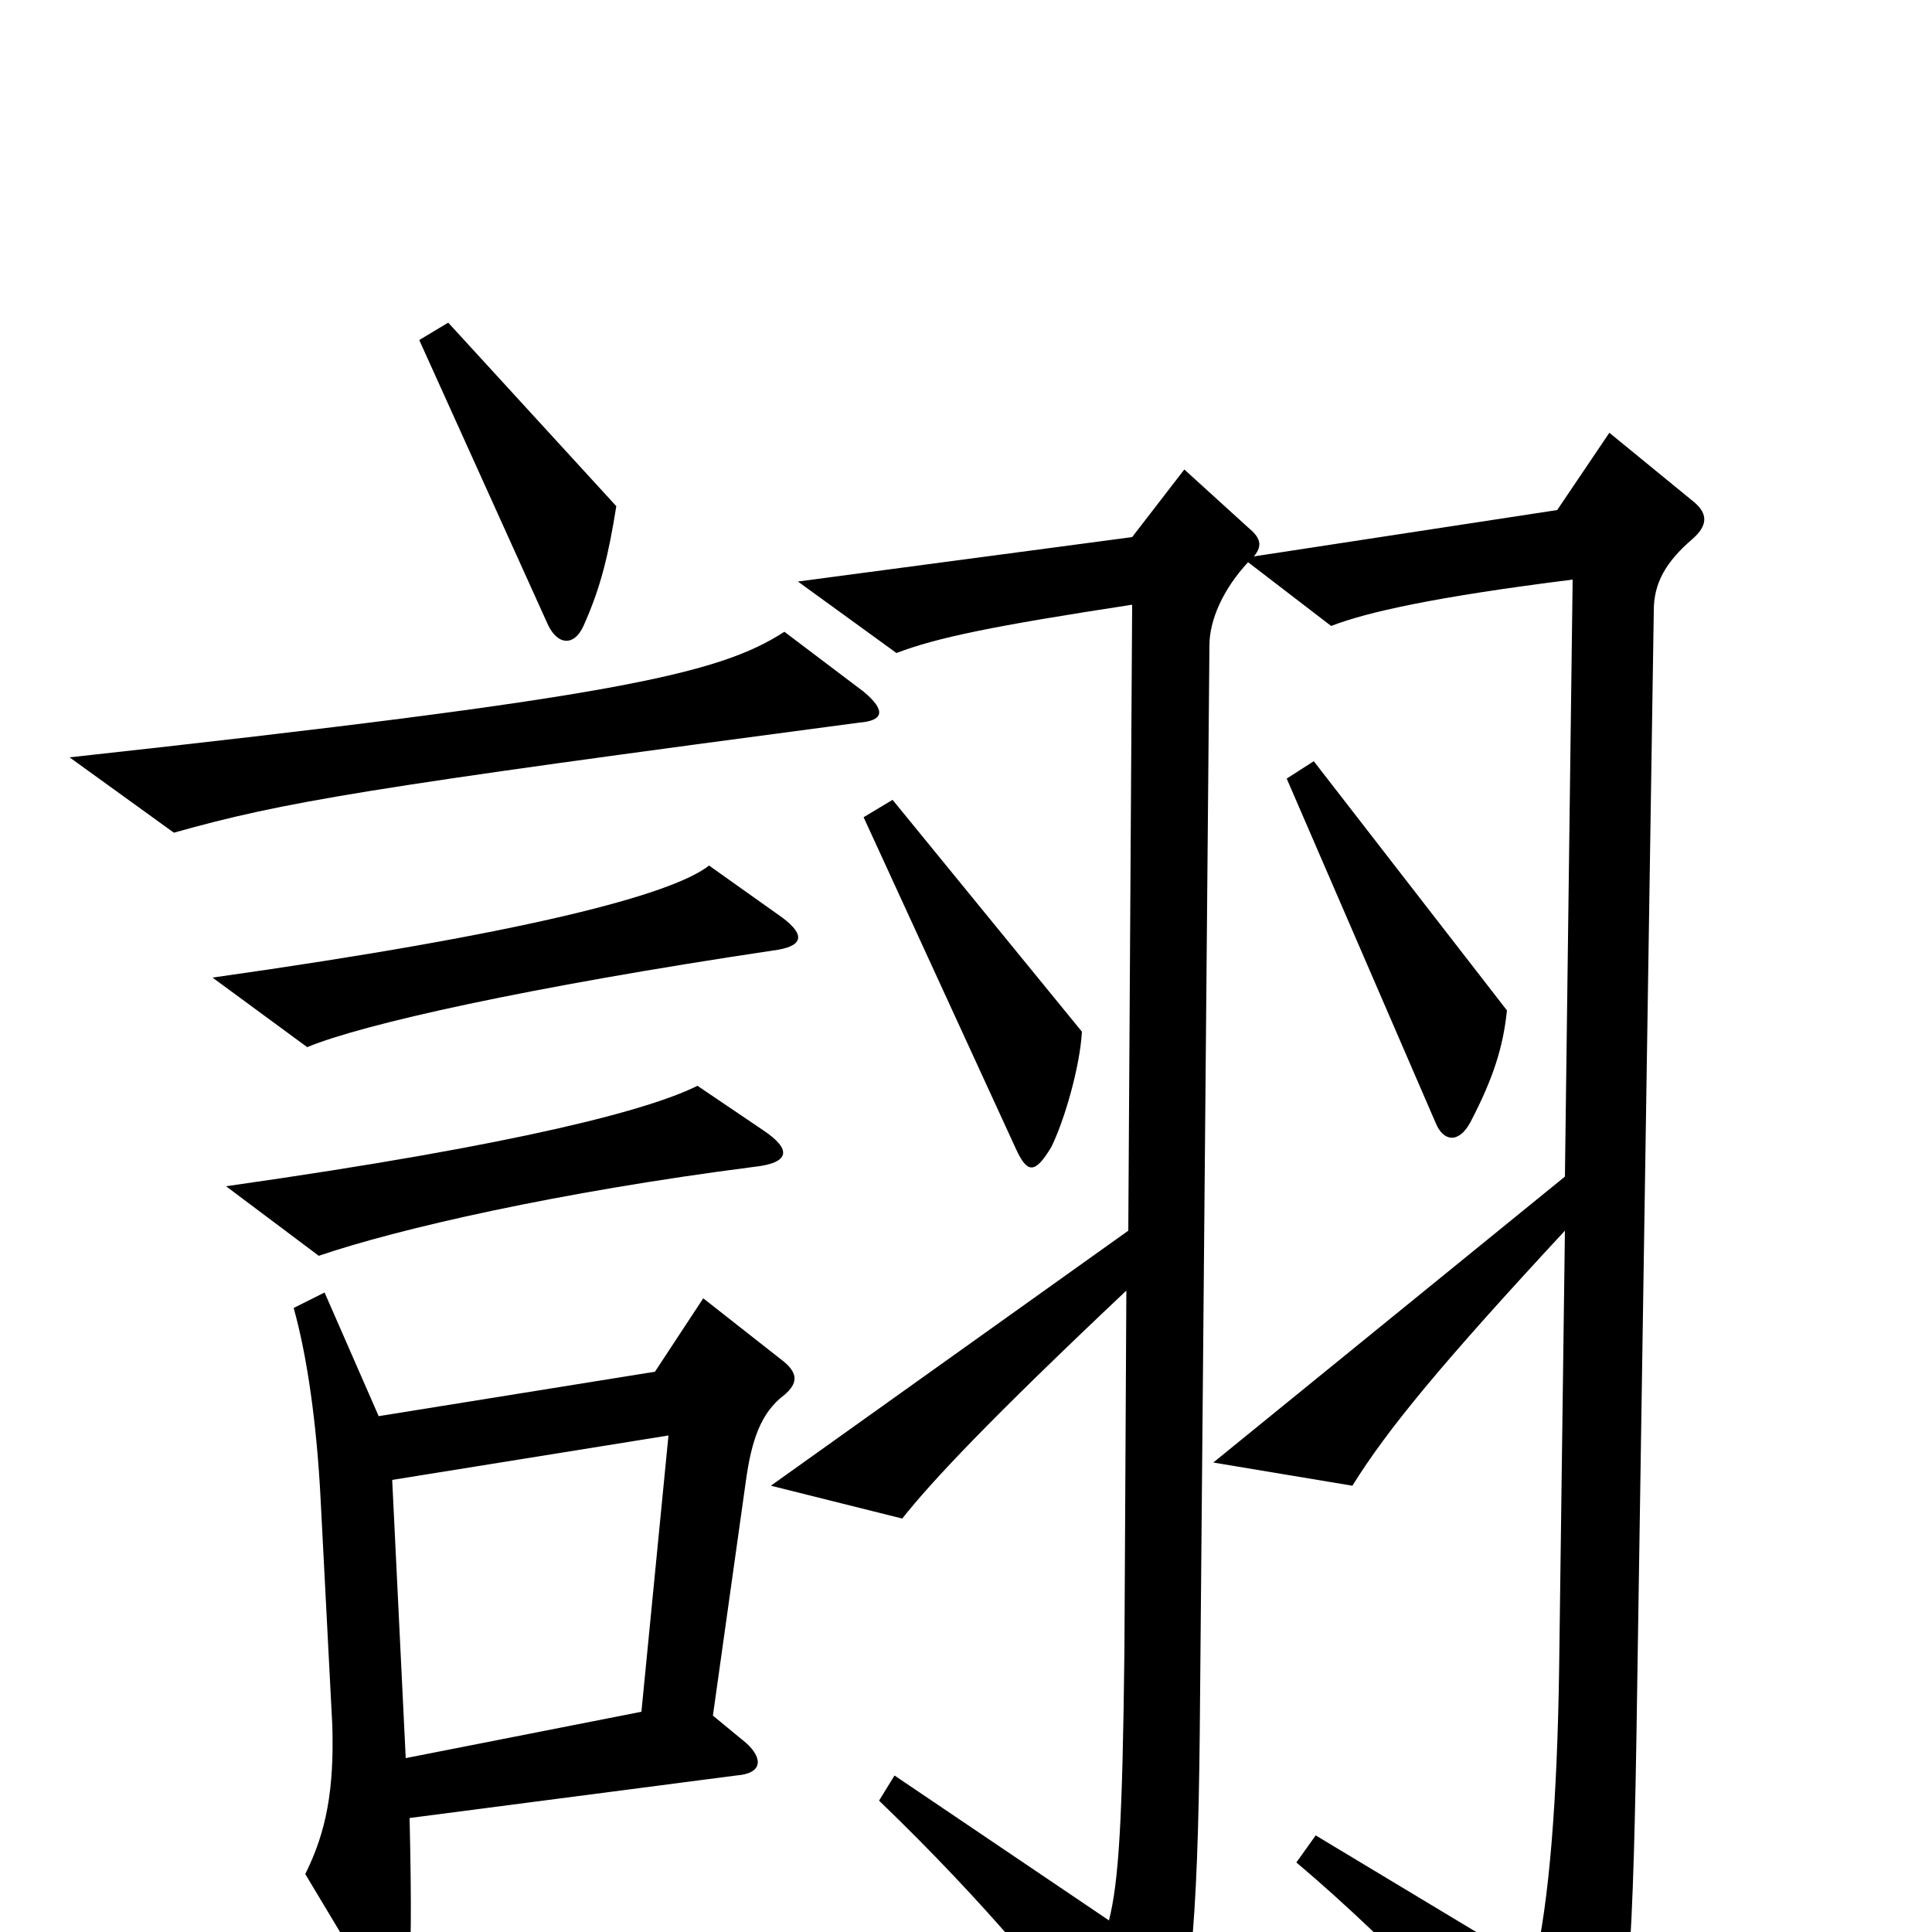 <svg xmlns="http://www.w3.org/2000/svg" viewBox="0 -1000 1000 1000">
	<path fill="#000000" d="M346 -257L332 -114L210 -90L203 -234ZM406 -278C413 -284 413 -289 406 -295L364 -328L339 -290L196 -267L168 -331L152 -323C159 -298 164 -263 166 -223L172 -107C173 -74 169 -52 158 -30L194 30C205 47 210 44 211 28C213 15 213 -16 212 -59L381 -81C395 -82 395 -90 386 -98L369 -112L386 -233C389 -255 394 -269 406 -278ZM646 -709L689 -676C707 -683 742 -691 814 -700L810 -391L628 -243L700 -231C718 -260 746 -294 810 -363L807 -136C806 -69 802 -16 794 18L681 -50L671 -36C722 7 776 65 805 101C813 110 819 111 825 100C842 72 845 18 847 -100L856 -684C856 -698 862 -709 876 -721C884 -728 884 -734 877 -740L833 -776L806 -736L649 -712C654 -718 652 -722 646 -727L613 -757L586 -722L413 -699L464 -662C485 -670 514 -676 586 -687L584 -363L399 -231L467 -214C482 -233 512 -265 583 -332L582 -146C581 -56 579 -26 574 -6L463 -81L455 -68C511 -14 549 32 582 78C590 88 595 89 601 78C616 49 620 -5 621 -104L626 -666C626 -679 633 -695 646 -709ZM395 -415L361 -438C337 -426 272 -408 117 -386L165 -350C206 -364 289 -383 390 -396C409 -398 410 -405 395 -415ZM560 -466L462 -586L447 -577L526 -405C532 -392 536 -393 544 -406C551 -420 559 -448 560 -466ZM405 -525L367 -552C348 -537 273 -517 110 -494L159 -458C188 -470 273 -489 400 -508C416 -510 417 -516 405 -525ZM780 -477L680 -606L666 -597L743 -419C747 -409 755 -408 761 -419C773 -442 778 -458 780 -477ZM447 -642L406 -673C372 -651 319 -639 36 -608L90 -569C147 -585 188 -592 445 -626C457 -627 459 -632 447 -642ZM319 -738L232 -833L217 -824L283 -678C288 -666 297 -665 302 -676C311 -696 315 -713 319 -738Z"/>
</svg>
